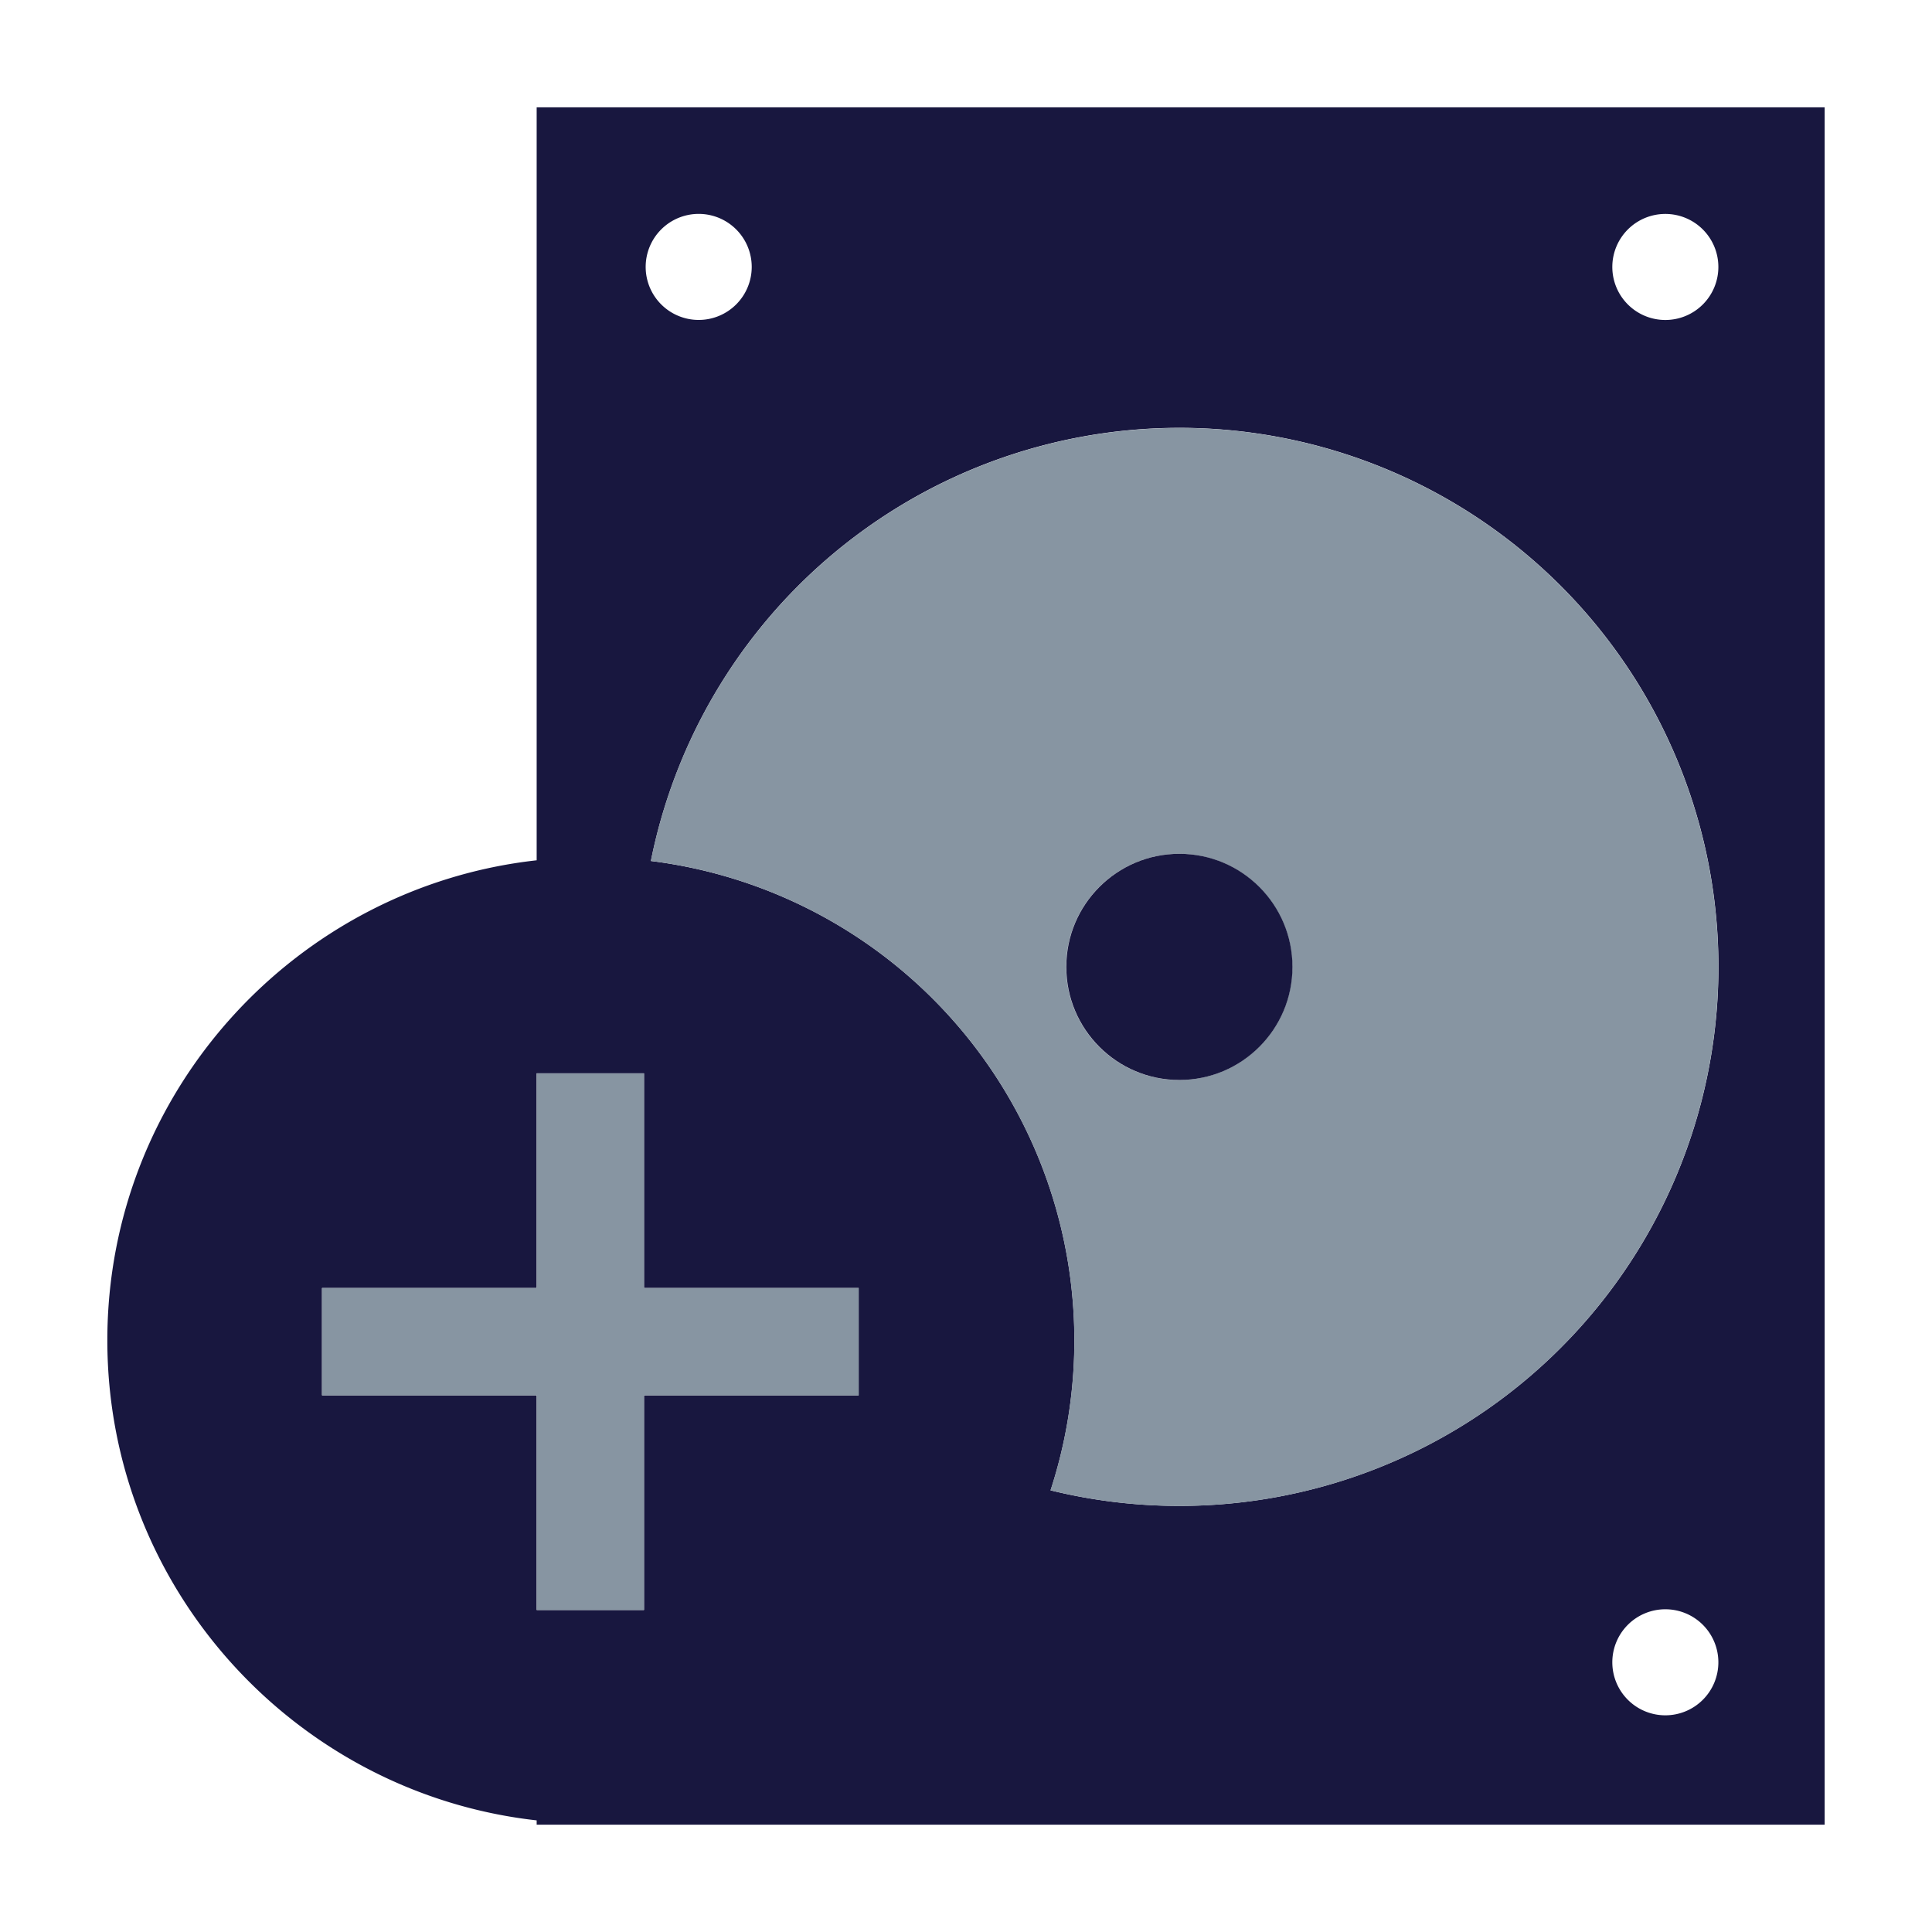 <svg id="Layer_1" data-name="Layer 1" xmlns="http://www.w3.org/2000/svg" viewBox="0 0 450 450"><defs><style>.cls-1{fill:none;}.cls-2{fill:#18173f;}.cls-3{fill:#8795a2;}</style></defs><title>Harddrive add</title><g id="_Group_" data-name="&lt;Group&gt;"><circle id="_Path_" data-name="&lt;Path&gt;" class="cls-1" cx="162.74" cy="62.17" r="12.35"/><circle id="_Path_2" data-name="&lt;Path&gt;" class="cls-1" cx="387.89" cy="387.18" r="12.35"/><circle id="_Path_3" data-name="&lt;Path&gt;" class="cls-1" cx="387.89" cy="62.18" r="12.35"/><path id="_Compound_Path_" data-name="&lt;Compound Path&gt;" class="cls-2" d="M425,25H125V200.38C69,206.6,25,254.27,25,312.18S69,417.75,125,424v1H425ZM162.74,49.82a12.35,12.35,0,1,1-12.35,12.35A12.35,12.35,0,0,1,162.74,49.82ZM75,325V300h50V250h25v50h50v25H150v50H125V325Zm312.89,74.53a12.35,12.35,0,1,1,12.35-12.35A12.35,12.35,0,0,1,387.89,399.53ZM274.7,350.75a125.81,125.81,0,0,1-30-3.62,112.56,112.56,0,0,0-93.09-146.59A125.55,125.55,0,1,1,274.7,350.75ZM387.89,74.53a12.35,12.35,0,1,1,12.35-12.35A12.35,12.35,0,0,1,387.89,74.53Z"/><path id="_Compound_Path_2" data-name="&lt;Compound Path&gt;" class="cls-3" d="M274.7,99.68A125.58,125.58,0,0,0,151.59,200.54a112.56,112.56,0,0,1,93.09,146.59,125.55,125.55,0,1,0,30-247.46Zm0,151.88A26.34,26.34,0,1,1,301,225.21,26.34,26.34,0,0,1,274.7,251.55Z"/><circle id="_Path_4" data-name="&lt;Path&gt;" class="cls-2" cx="274.7" cy="225.21" r="26.34"/><polygon id="_Path_5" data-name="&lt;Path&gt;" class="cls-3" points="150 375 150 325 200 325 200 300 150 300 150 250 125 250 125 300 75 300 75 325 125 325 125 375 150 375"/></g></svg>